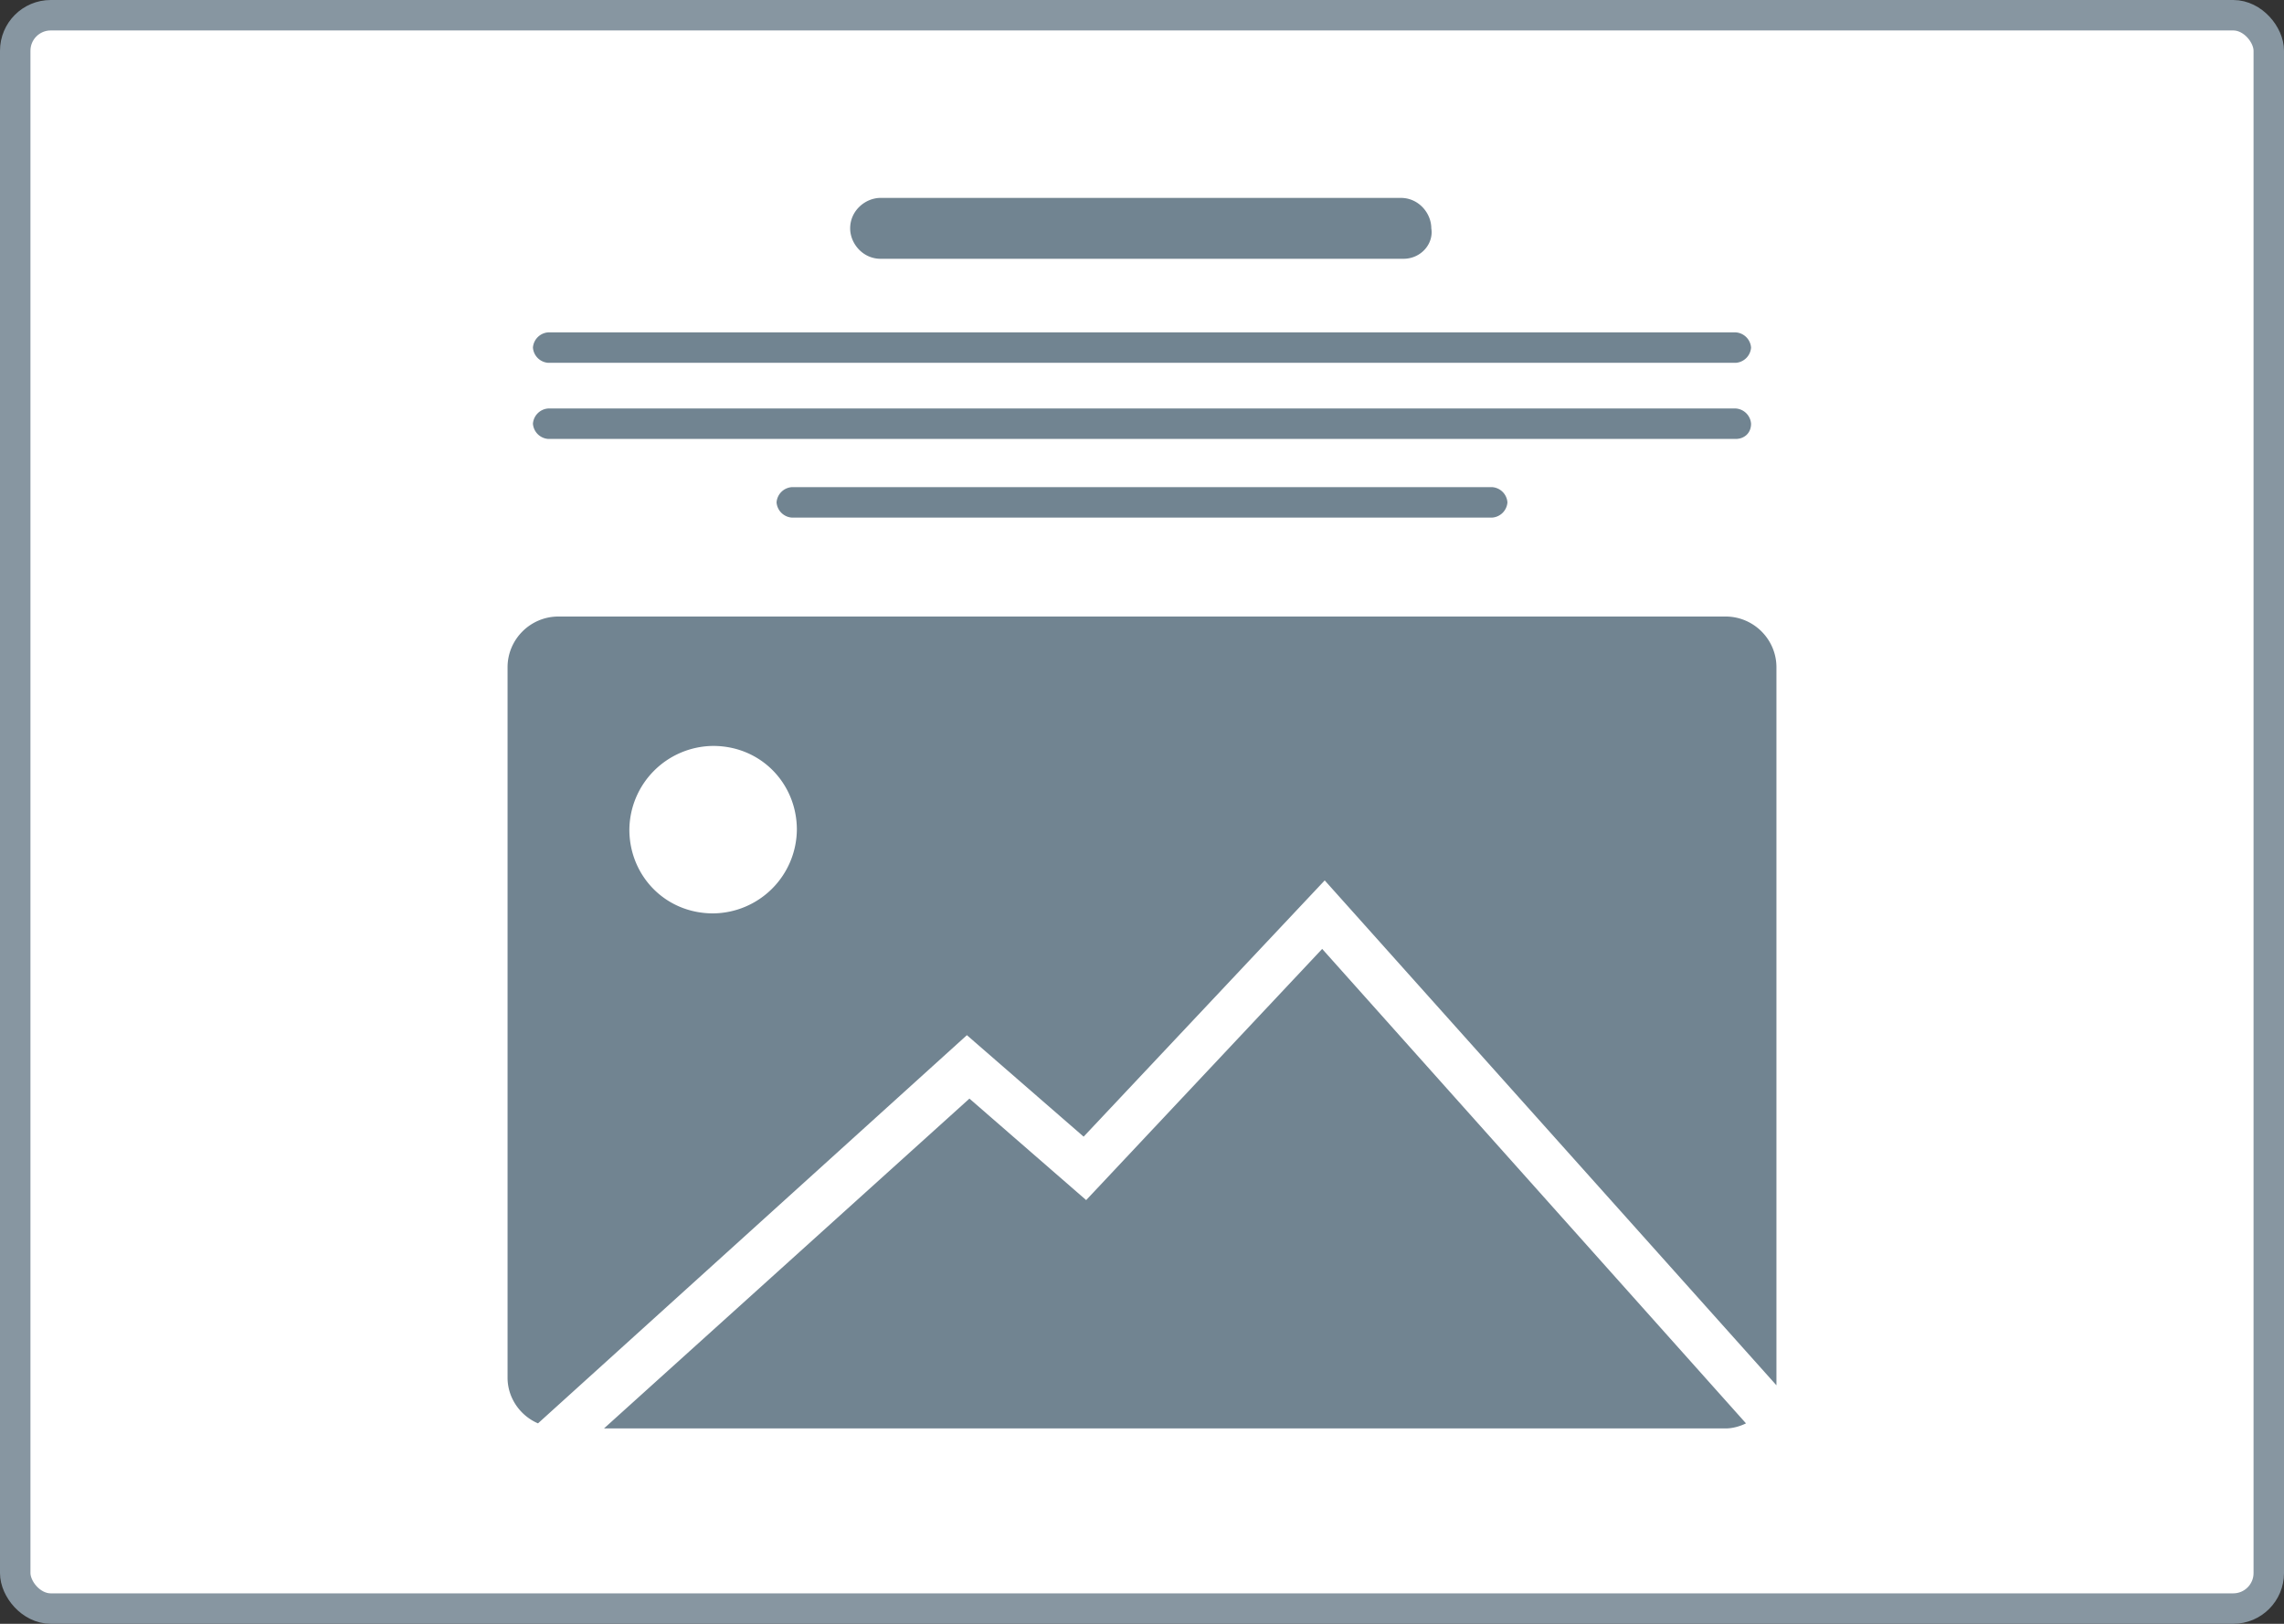 <svg xmlns="http://www.w3.org/2000/svg" width="90" height="64" fill="none" xmlns:v="https://vecta.io/nano"><rect width="100%" height="100%" fill="#333333" stroke="none"/><rect x=".6" y=".6" width="88.8" height="62.8" rx="1.4" fill="#fff"/><rect x=".6" y=".6" width="88.8" height="62.8" rx="1.4" stroke="#8796a1" stroke-width="1.2"/><path d="M52.1 37.4l-9.3 9.9-4.6-4-14.4 13H68c.3 0 .6-.1.8-.2L52.1 37.4zM68 24.3H22c-1.1 0-2 .9-2 2v28c0 .8.5 1.5 1.2 1.8l16.9-15.3 4.6 4 9.5-10.1L70 54.6V26.3c0-1.1-.9-2-2-2zM28.1 36c-1.9 0-3.3-1.5-3.3-3.3a3.33 3.33 0 0 1 3.3-3.3c1.9 0 3.3 1.5 3.3 3.3a3.33 3.33 0 0 1-3.3 3.3zm27.2-25.8H34.7c-.7 0-1.2-.6-1.2-1.2 0-.7.6-1.2 1.2-1.2h20.5c.7 0 1.2.6 1.2 1.2.1.6-.4 1.2-1.1 1.2zm13.1 4.1H21.6a.65.65 0 0 1-.6-.6.65.65 0 0 1 .6-.6h46.8a.65.65 0 0 1 .6.6.65.65 0 0 1-.6.6zm0 3H21.6a.65.65 0 0 1-.6-.6.65.65 0 0 1 .6-.6h46.8a.65.65 0 0 1 .6.6c0 .4-.3.6-.6.6zm-9.6 3.1H31.2a.65.65 0 0 1-.6-.6.65.65 0 0 1 .6-.6h27.6a.65.65 0 0 1 .6.6.65.65 0 0 1-.6.6z" fill="#718491"/></svg>
